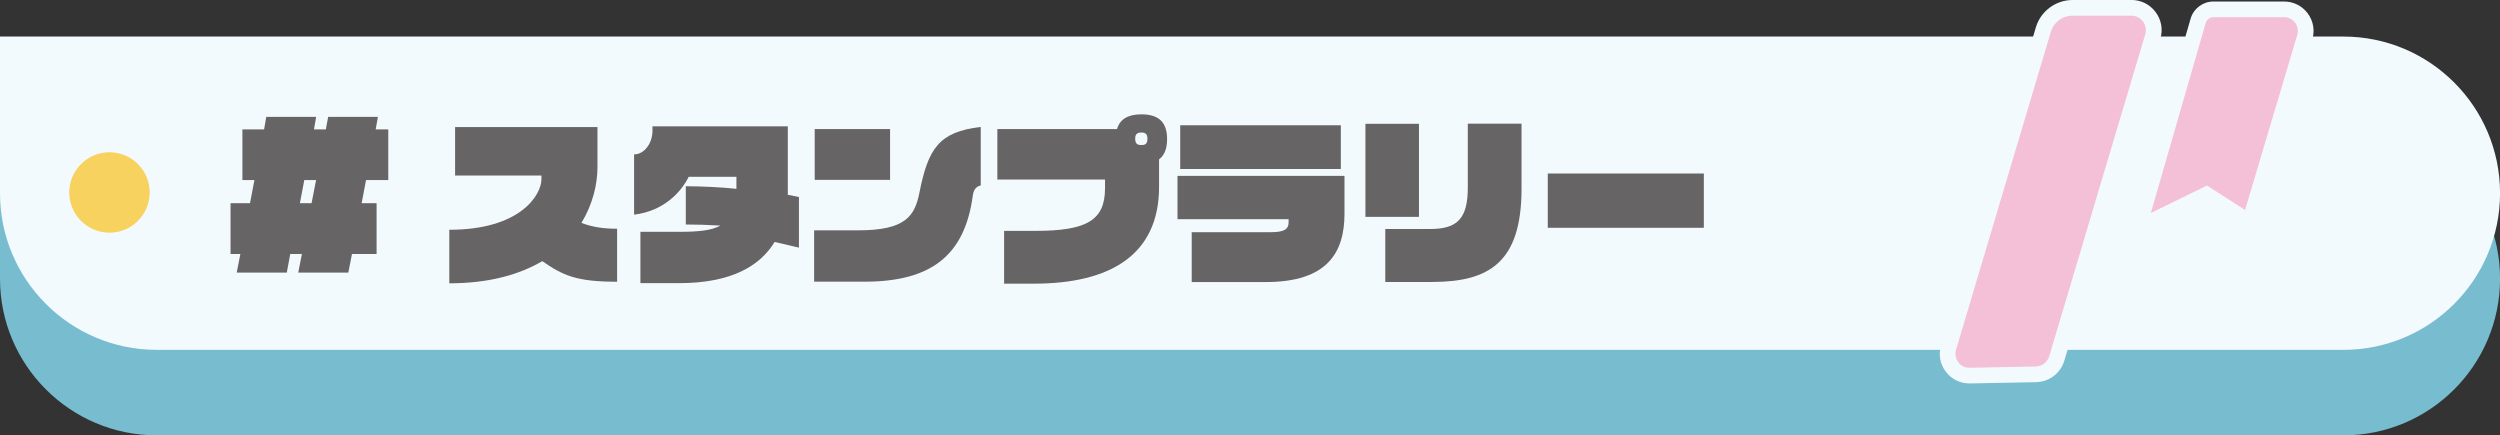 <?xml version="1.0" encoding="UTF-8"?><svg id="_イヤー_2" xmlns="http://www.w3.org/2000/svg" viewBox="0 0 478.64 83.34"><rect x="0" y="0" width="478.64" height="83.34" fill="#333333" stroke="none"/><defs><style>.cls-1{fill:#666464;}.cls-2{fill:#f8d25f;}.cls-3{fill:#f3fafe;}.cls-4{fill:#f3c0d8;}.cls-5{fill:#78bccf;}</style></defs><g id="_イヤー_3"><g><path class="cls-5" d="M0,23.37H448.66c16.55,0,29.99,13.44,29.99,29.99h0c0,16.55-13.44,29.99-29.99,29.99H29.99C13.44,83.34,0,69.91,0,53.36V23.37H0Z"/><path class="cls-3" d="M0,7H448.66c16.55,0,29.99,13.44,29.99,29.99h0c0,16.55-13.44,29.99-29.99,29.99H29.99C13.44,66.97,0,53.54,0,36.99V7H0Z"/><circle class="cls-2" cx="20.96" cy="36.85" r="7.7"/><g><path class="cls-1" d="M70.08,34.47l-.84,4.43h2.86v9.73h-4.71l-.7,3.56h-9.59l.7-3.56h-2.23l-.66,3.56h-9.59l.7-3.56h-1.88v-9.73h3.73l.84-4.43h-2.3v-9.69h4.15l.42-2.41h9.55l-.42,2.41h2.27l.45-2.41h9.52l-.42,2.41h2.41v9.69h-4.25Zm-11.82,0l-.84,4.43h2.23l.87-4.43h-2.27Z"/><path class="cls-1" d="M103.84,49.99c-4.32,2.54-10.11,4.25-17.82,4.25v-10.25c13.77,0,17.64-6.8,17.64-9.66v-.73h-16.53v-9.27h27.26v7.67c0,3.31-.91,7.11-3.07,10.67,2.02,.8,4.22,1.12,6.83,1.12v10.15c-7.84,0-10.39-1.22-14.33-3.94Z"/><path class="cls-1" d="M148.3,46.33c-2.75,4.53-8.19,7.88-18.3,7.88h-7.39v-9.83h7.5c3.59,0,6.1-.24,7.81-1.19-2.27-.14-4.74-.21-6.62-.21v-7.32c2.93,0,6.69,.17,9.69,.49v-2.3h-9.13c-1.53,3.03-4.81,6.55-10.46,7.25v-11.54c1.88,0,3.52-2.02,3.52-4.57v-.8h25.91v13.11c.91,.17,1.71,.35,2.13,.42v9.69c-.94-.21-2.61-.59-4.64-1.08Z"/><path class="cls-1" d="M186.24,37.51c-1.57,11.54-8.12,16.42-20.75,16.42h-9.62v-9.83h8.4c9.13,0,10.88-2.72,11.78-7.32,1.67-8.33,3.7-11.54,11.72-12.48v11.19c-1.05,.28-1.4,1.01-1.53,2.02Zm-30.26-3.07v-9.73h14.43v9.73h-14.43Z"/><path class="cls-1" d="M221.91,30.5v5.26c0,13.04-9.34,18.55-23.99,18.55h-5.68v-10.11h6c9.76,0,13.32-1.99,13.32-8.12v-1.71h-20.61v-9.66h22.91c.56-1.92,2.13-2.82,4.67-2.82,3.31,0,4.92,1.5,4.92,4.74,0,1.85-.52,3.1-1.53,3.87Zm-3.38-5.13c-.8,0-1.19,.31-1.19,1.15,0,.98,.38,1.25,1.19,1.25s1.15-.28,1.15-1.25c0-.84-.38-1.15-1.15-1.15Z"/><path class="cls-1" d="M242.35,54h-14.19v-9.55h15.27c2.51,0,3.28-.63,3.28-1.85v-.63h-21.27v-8.3h31.97v7.25c0,7.39-3.24,13.08-15.06,13.08Zm-16.39-21.65v-8.37h30.75v8.37h-30.75Z"/><path class="cls-1" d="M261.42,41.51V23.7h10.25v17.82h-10.25Zm12.76,12.48h-8.96v-10.15h8.65c5.13,0,7.15-1.99,7.15-7.92v-12.24h10.29v12.41c0,14.16-6.21,17.89-17.12,17.89Z"/><path class="cls-1" d="M296.33,43.61v-10.39h29.88v10.39h-29.88Z"/></g><g><path class="cls-4" d="M420.86,3.96c.39-1.31,1.56-2.17,2.91-2.17h13.54c1.32,0,2.53,.61,3.32,1.66,.79,1.06,1.02,2.39,.65,3.65l-10.57,35.44-8.26-5.31-13.03,6.37,11.45-39.65Z"/><path class="cls-3" d="M437.3,3.28c1.76,0,3.03,1.7,2.53,3.39l-10,33.53-7.29-4.68-10.75,5.26,10.51-36.4c.19-.65,.79-1.09,1.46-1.09h13.54m0-3h-13.54c-1.99,0-3.77,1.33-4.34,3.23l-10.52,36.42-1.88,6.5,6.08-2.97,9.24-4.51,5.87,3.77,3.36,2.16,1.14-3.82,10-33.53c.51-1.72,.19-3.54-.88-4.98-1.07-1.44-2.72-2.27-4.52-2.27h0Z"/></g><g><path class="cls-4" d="M377.05,71.91c-1.33,0-2.55-.61-3.35-1.68-.79-1.07-1.03-2.41-.65-3.69l18.16-60.89c.73-2.45,3.02-4.16,5.58-4.16h11.27c1.36,0,2.61,.63,3.43,1.72s1.06,2.47,.67,3.78l-18.38,61.62c-.53,1.79-2.15,3.02-4.02,3.05l-12.71,.24Z"/><path class="cls-3" d="M408.06,3c1.86,0,3.19,1.79,2.66,3.57l-18.38,61.62c-.35,1.16-1.4,1.96-2.61,1.98l-12.63,.24h-.05c-1.78,0-3.07-1.72-2.56-3.44l18.16-60.89c.55-1.83,2.23-3.08,4.14-3.08h11.27m0-3h-11.27c-3.21,0-6.1,2.15-7.01,5.23l-18.16,60.89c-.52,1.73-.19,3.56,.89,5.01,1.08,1.45,2.74,2.28,4.55,2.28h.11l12.63-.24c2.53-.05,4.71-1.71,5.43-4.13l18.38-61.62c.53-1.77,.2-3.63-.9-5.1-1.1-1.48-2.79-2.33-4.63-2.33h0Z"/></g></g></g></svg>